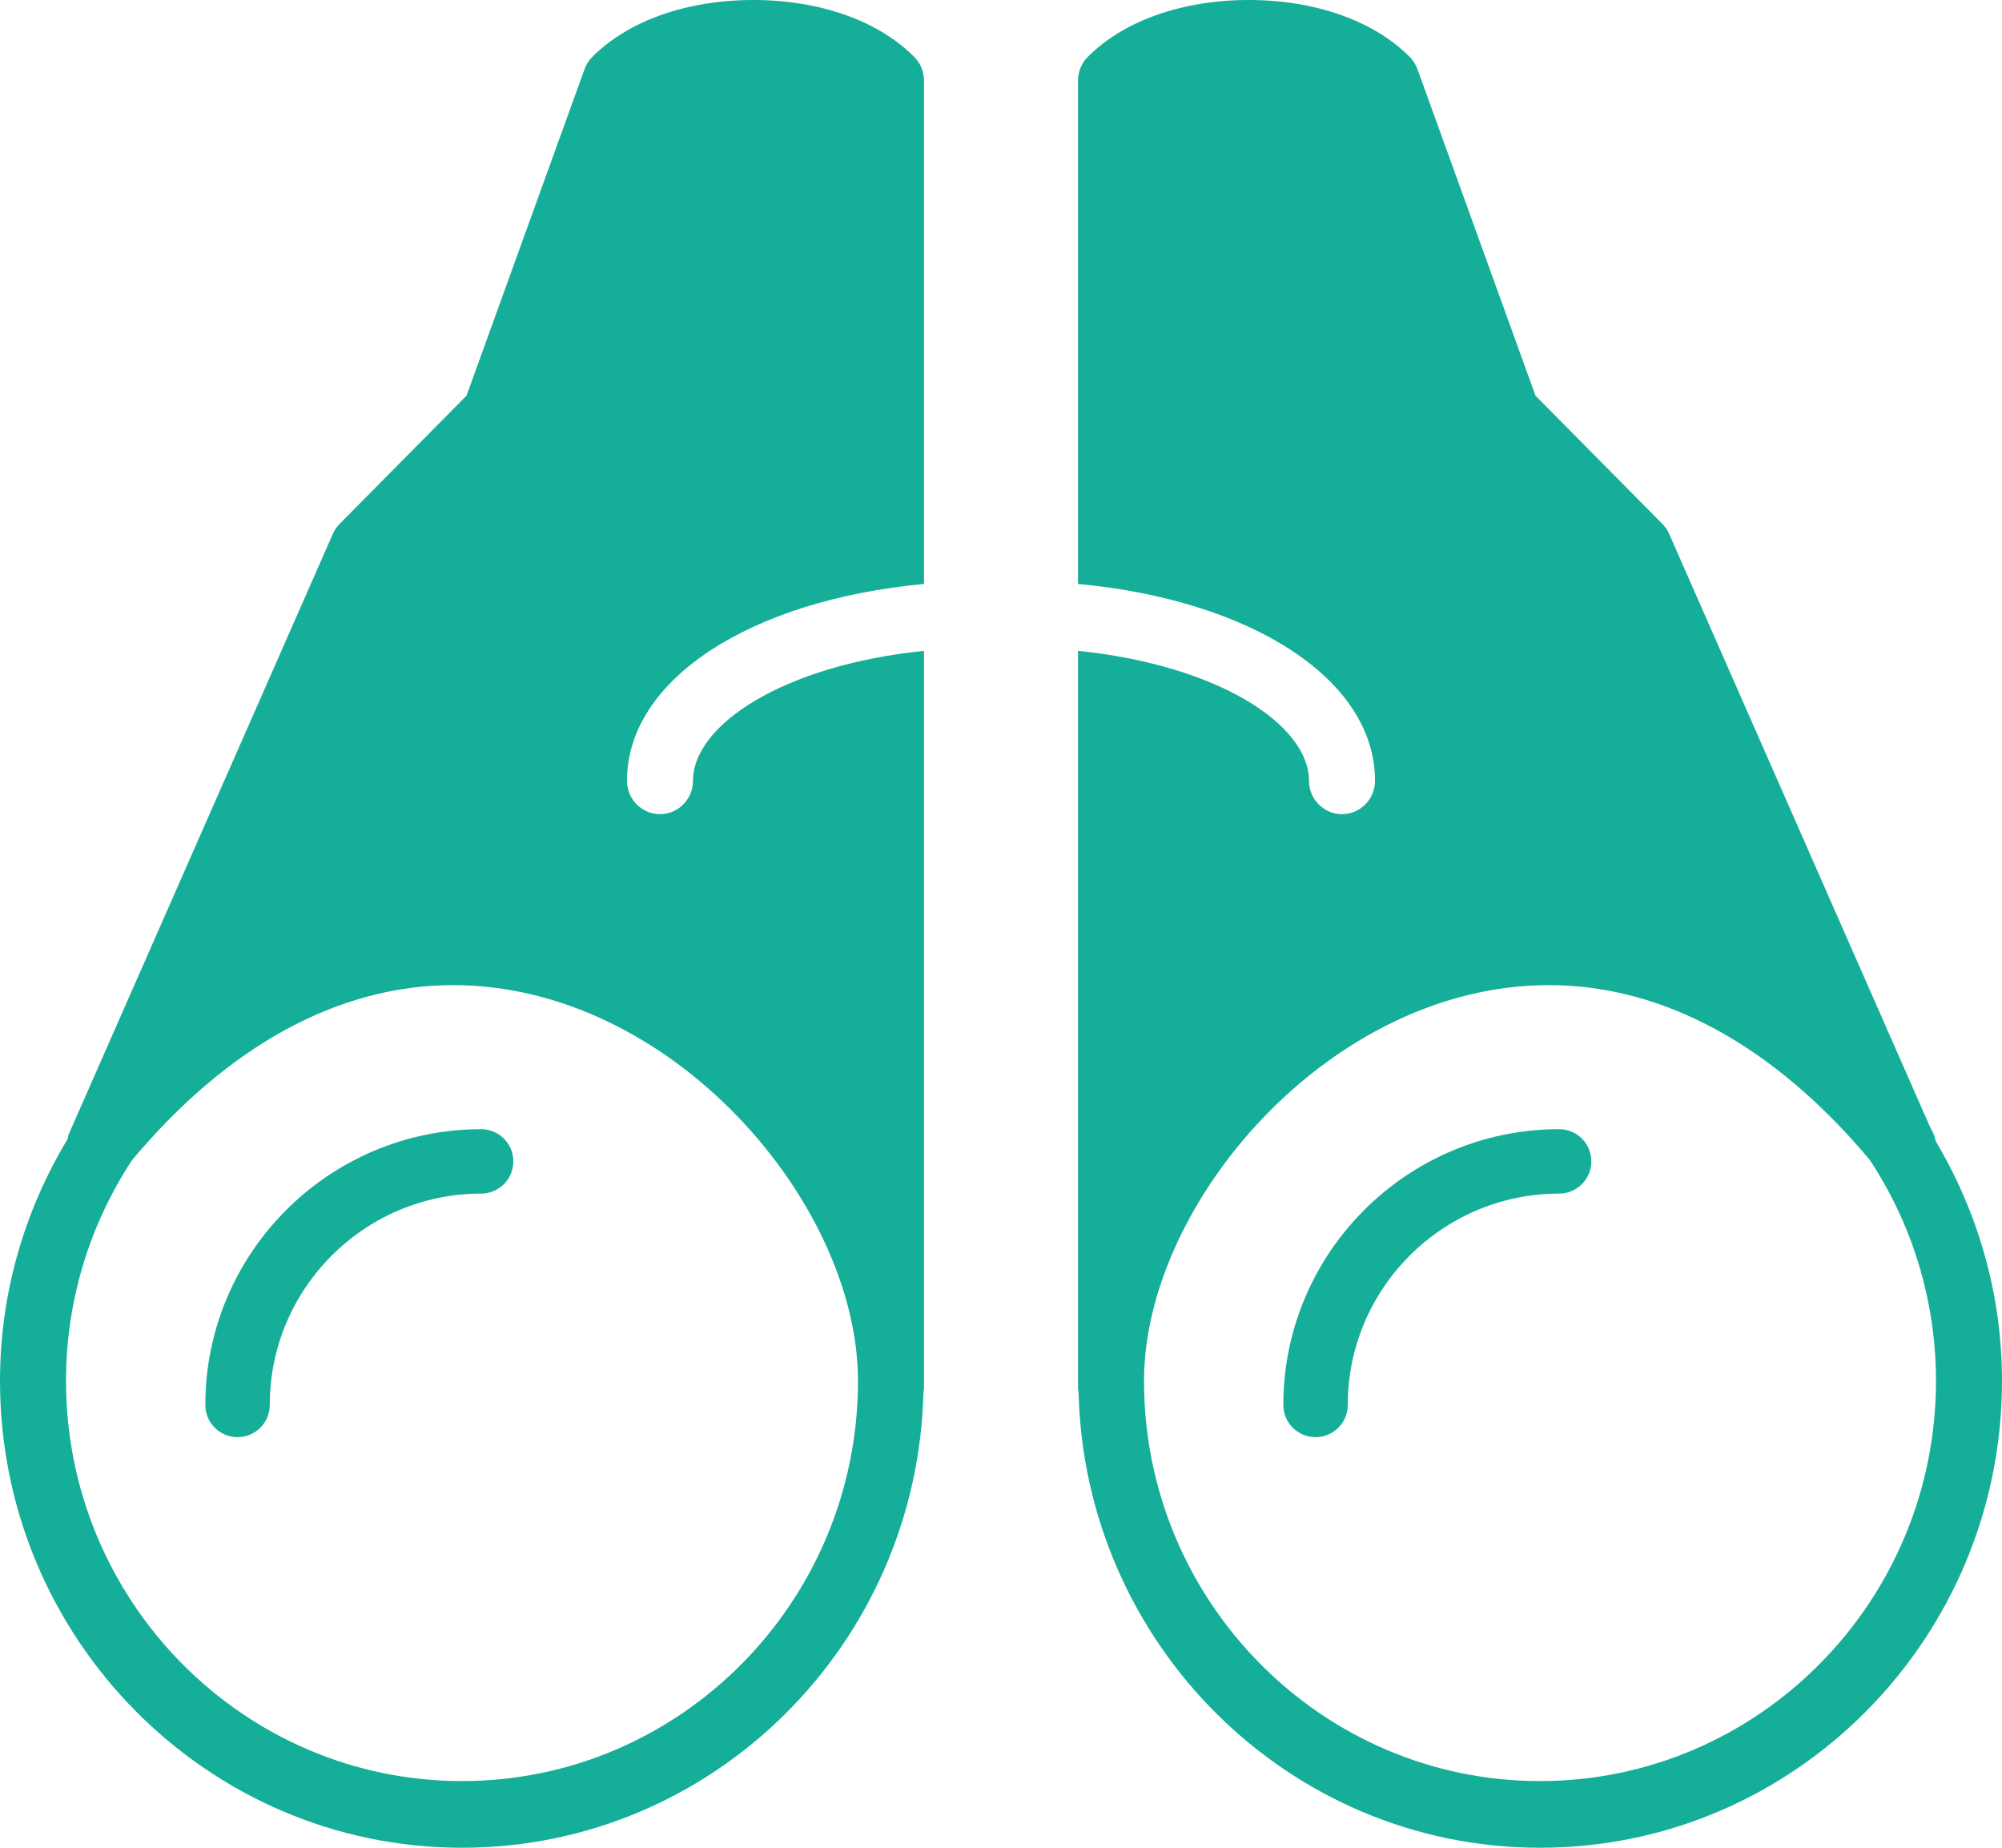 <?xml version="1.0" encoding="UTF-8"?>
<svg width="39px" height="36px" viewBox="0 0 39 36" version="1.1" xmlns="http://www.w3.org/2000/svg" xmlns:xlink="http://www.w3.org/1999/xlink">
    <!-- Generator: Sketch 54.1 (76490) - https://sketchapp.com -->
    <title>Group 9</title>
    <desc>Created with Sketch.</desc>
    <g id="CrowdCoop_Design" stroke="none" stroke-width="1" fill="none" fill-rule="evenodd">
        <g id="03_Bases" transform="translate(-150, -1662)" fill="#15AE98">
            <g id="03" transform="translate(150, 1660)">
                <g id="Group-9" transform="translate(0, 2)">
                    <path d="M30.373,22 C30.719,22 31,22.281 31,22.627 C31,22.974 30.719,23.255 30.373,23.255 C28.102,23.255 26.255,25.102 26.255,27.373 C26.255,27.72 25.974,28 25.627,28 C25.281,28 25,27.72 25,27.373 C25,24.41 27.41,22 30.373,22 Z M30,34.701 C34.254,34.701 37.714,31.204 37.714,26.905 C37.714,25.315 37.238,23.835 36.426,22.601 C34.563,20.376 32.406,19.193 30.172,19.193 C25.925,19.193 22.286,23.434 22.286,26.905 C22.286,31.204 25.746,34.701 30,34.701 Z M37.709,22.235 C38.522,23.602 39,25.197 39,26.905 C39,31.92 34.963,36 30,36 C25.108,36 21.123,32.033 21.011,27.116 C21.009,27.098 21,27.082 21,27.063 L21,12.68 C23.738,12.962 25.5,14.121 25.5,15.213 C25.5,15.571 25.788,15.862 26.143,15.862 C26.498,15.862 26.786,15.571 26.786,15.213 C26.786,13.234 24.374,11.692 21,11.377 L21,1.571 C21,1.399 21.067,1.233 21.188,1.111 C21.887,0.405 23.031,0 24.326,0 C25.621,0 26.765,0.405 27.464,1.111 C27.53,1.178 27.581,1.259 27.613,1.348 L29.912,7.709 L32.383,10.206 C32.439,10.263 32.484,10.328 32.516,10.402 L37.611,21.986 C37.662,22.059 37.691,22.145 37.709,22.235 Z M16.714,26.905 C16.714,23.434 13.075,19.193 8.828,19.193 C6.594,19.193 4.437,20.376 2.574,22.601 C1.762,23.835 1.286,25.315 1.286,26.905 C1.286,31.204 4.746,34.701 9,34.701 C13.254,34.701 16.714,31.204 16.714,26.905 Z M14.674,0 C15.969,0 17.113,0.405 17.812,1.111 C17.933,1.233 18,1.399 18,1.571 L18,11.377 C14.626,11.692 12.214,13.234 12.214,15.213 C12.214,15.571 12.502,15.862 12.857,15.862 C13.212,15.862 13.5,15.571 13.5,15.213 C13.5,14.121 15.262,12.962 18,12.68 L18,27.063 C18,27.082 17.991,27.098 17.989,27.116 C17.877,32.033 13.892,36 9,36 C4.037,36 0,31.92 0,26.905 C0,25.178 0.487,23.568 1.318,22.191 C1.327,22.159 1.327,22.126 1.341,22.094 L6.484,10.402 C6.516,10.328 6.561,10.263 6.617,10.206 L9.088,7.709 L11.387,1.348 C11.419,1.259 11.47,1.178 11.536,1.111 C12.236,0.405 13.379,0 14.674,0 Z M4,27.373 C4,24.41 6.41,22 9.373,22 C9.719,22 10,22.28 10,22.627 C10,22.974 9.719,23.255 9.373,23.255 C7.102,23.255 5.255,25.102 5.255,27.373 C5.255,27.719 4.974,28 4.627,28 C4.281,28 4,27.719 4,27.373 Z" id="Fill-9"></path>
                </g>
            </g>
        </g>
    </g>
</svg>